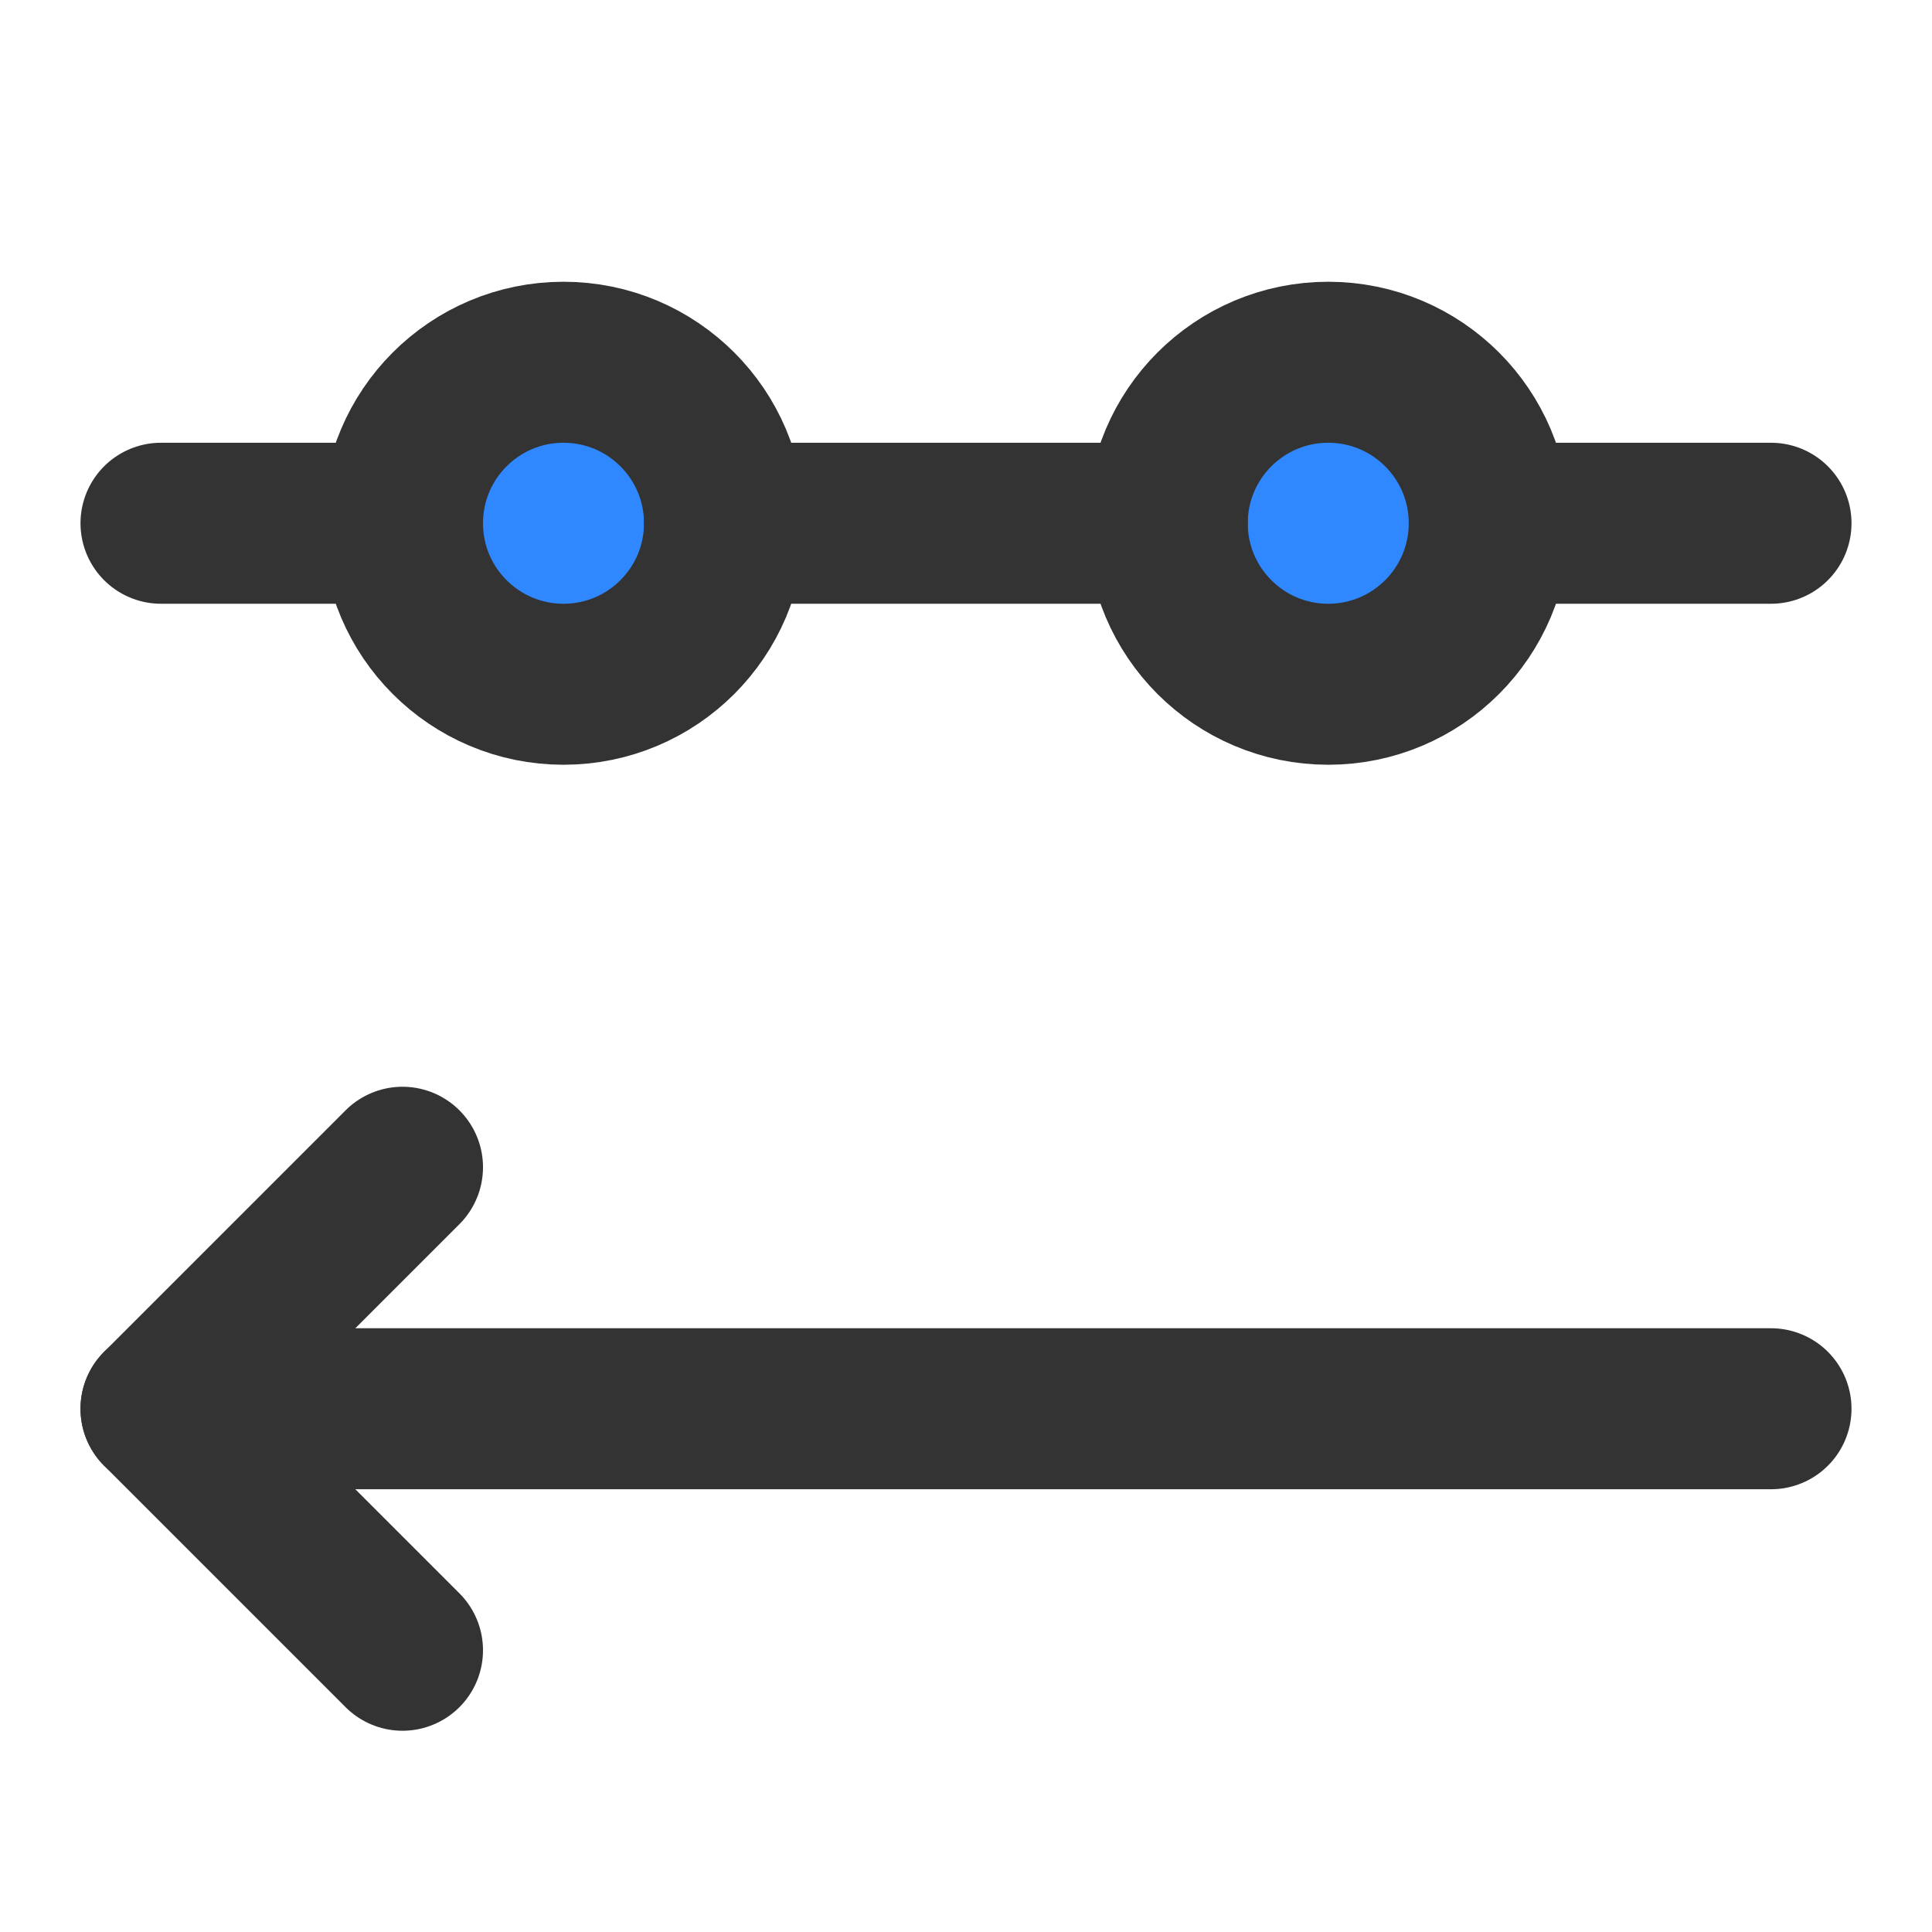 <?xml version="1.0" encoding="UTF-8"?><svg width="24" height="24" viewBox="0 0 48 48" fill="none" xmlns="http://www.w3.org/2000/svg"><path d="M18 13C18 10.791 16.209 9 14 9C11.791 9 10 10.791 10 13C10 15.209 11.791 17 14 17C16.209 17 18 15.209 18 13Z" fill="#2F88FF" stroke="#333" stroke-width="4" stroke-linejoin="round"/><path d="M37 13C37 10.791 35.209 9 33 9C30.791 9 29 10.791 29 13C29 15.209 30.791 17 33 17C35.209 17 37 15.209 37 13Z" fill="#2F88FF" stroke="#333" stroke-width="4" stroke-linejoin="round"/><path d="M4 13H10" stroke="#333" stroke-width="4" stroke-linecap="round"/><path d="M18 13H29" stroke="#333" stroke-width="4" stroke-linecap="round"/><path d="M37 13H44" stroke="#333" stroke-width="4" stroke-linecap="round"/><path d="M10 29L4 35L10 41" stroke="#333" stroke-width="4" stroke-linecap="round" stroke-linejoin="round"/><path d="M4 35H44" stroke="#333" stroke-width="4" stroke-linecap="round" stroke-linejoin="round"/></svg>
